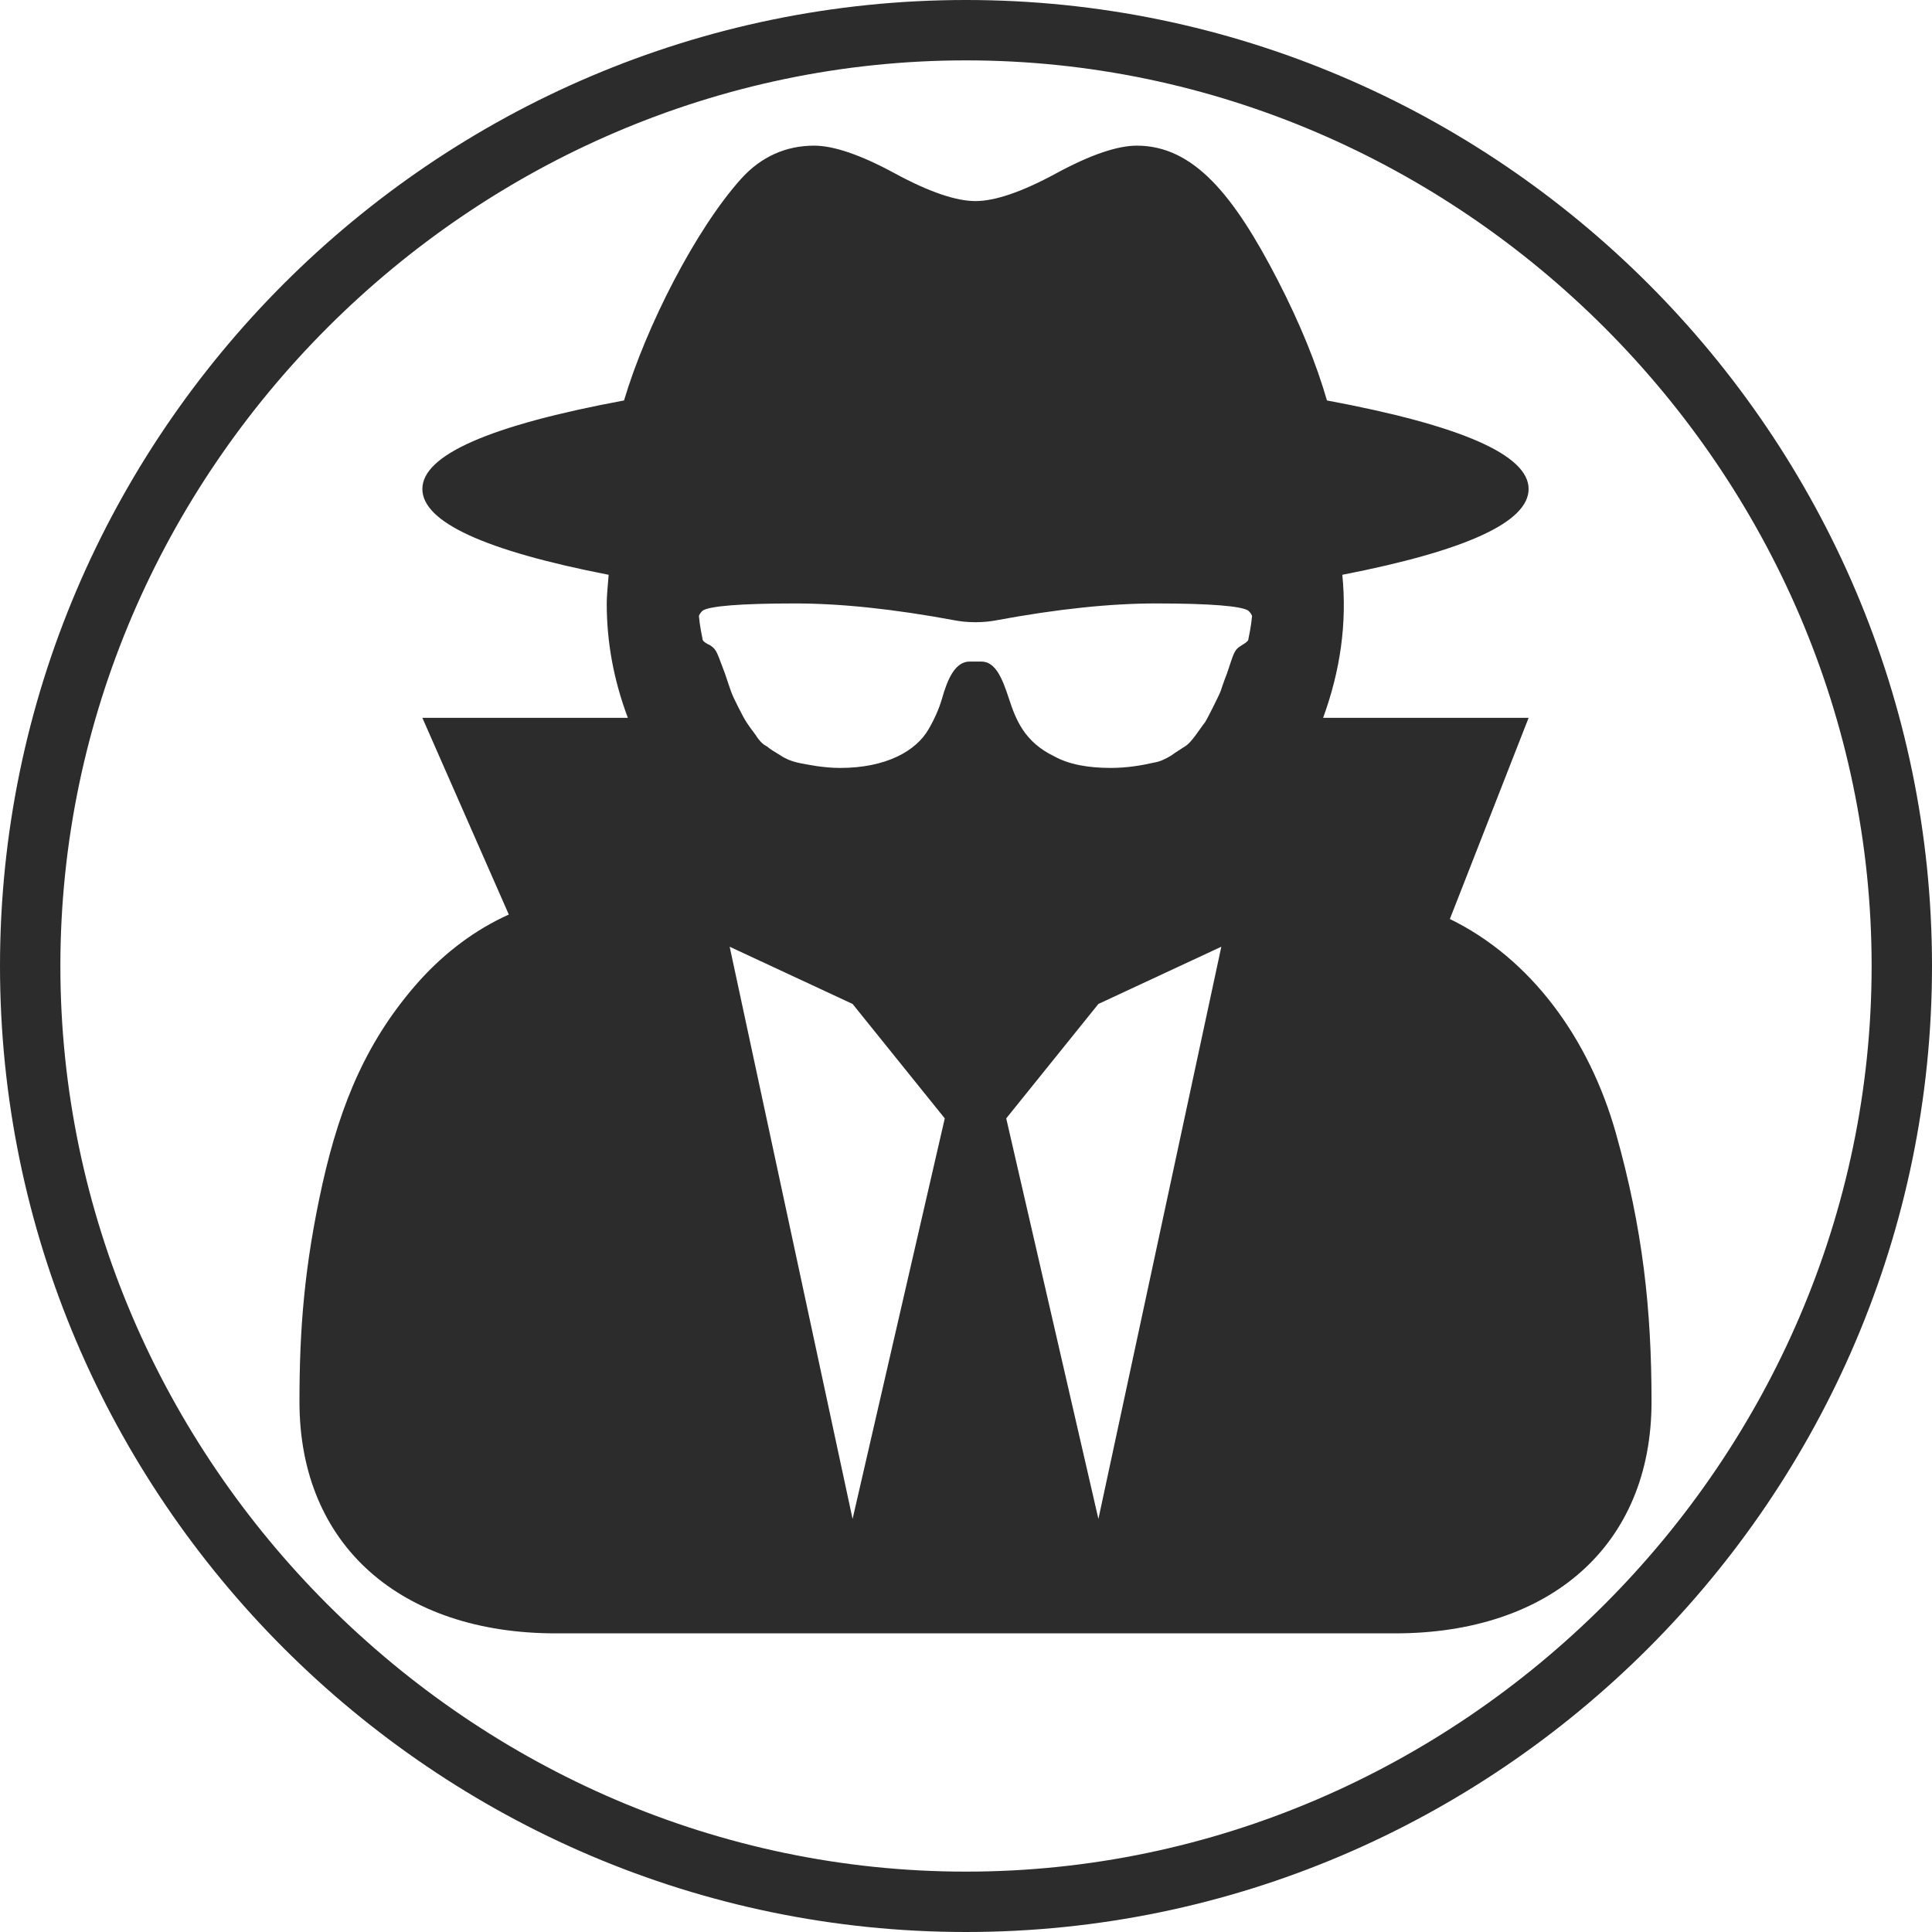 <?xml version="1.0" standalone="no"?><!DOCTYPE svg PUBLIC "-//W3C//DTD SVG 1.1//EN" "http://www.w3.org/Graphics/SVG/1.1/DTD/svg11.dtd"><svg t="1507178877813" class="icon" style="" viewBox="0 0 1024 1024" version="1.1" xmlns="http://www.w3.org/2000/svg" p-id="2579" xmlns:xlink="http://www.w3.org/1999/xlink" width="200" height="200"><defs><style type="text/css"></style></defs><path d="M512 0C230.4 0 0 230.4 0 512s230.4 512 512 512 512-230.4 512-512S793.6 0 512 0z m0 992c-262.4 0-480-217.6-480-480S249.6 32 512 32s480 217.6 480 480-217.6 480-480 480z m363.346-249.016c0-48.809-4.582-91.459-18.831-142.162s-45.297-92.877-88.054-113.731l41.733-106.619h-108.918c9.16-25.114 12.723-50.232 10.179-75.817 65.659-12.795 98.739-27.96 98.739-45.491 0-18.007-35.63-33.644-106.885-46.915-5.596-19.43-14.249-40.75-25.958-63.498-23.414-45.491-44.79-71.552-74.819-71.552-10.179 0-24.433 4.741-42.752 14.689-18.324 9.953-32.573 14.689-42.752 14.689-10.179 0-24.433-4.741-42.752-14.689-18.324-9.953-32.573-14.689-42.752-14.689-14.761 0-27.991 5.688-38.682 17.531-23.921 26.537-50.386 78.188-62.095 117.519-71.255 13.266-106.885 28.908-106.885 46.915 0 17.531 33.085 32.696 98.739 45.491-0.507 6.159-1.019 11.372-1.019 15.165 0 20.378 3.564 40.279 11.197 60.657H223.867l45.809 104.248c-17.812 8.054-33.592 19.901-47.334 35.067-27.484 30.802-41.733 64.445-51.405 107.566C161.265 670.956 158.72 704.599 158.72 742.984c0 76.293 53.949 122.732 135.895 122.732h444.841c81.94 0 135.89-46.438 135.89-122.732z m-211.727-416.527c-0.507 5.688-1.526 9.953-2.038 12.795-0.507 0.947-2.038 1.894-3.564 2.842-4.07 2.371-4.07 4.265-7.634 14.689-2.038 5.212-3.052 8.53-3.564 9.953-1.019 2.371-6.615 13.742-8.146 16.113-2.038 2.371-7.127 10.9-10.691 12.795-2.038 1.423-4.582 2.842-7.127 4.741-3.052 1.894-6.108 3.318-9.16 3.789-6.108 1.423-14.249 2.842-22.902 2.842-12.216 0-22.395-1.894-30.029-6.159-15.78-7.583-20.357-19.43-23.921-30.326-3.564-10.9-7.127-19.901-14.761-19.901h-6.108c-7.634 0-11.704 9.001-14.761 19.901-1.526 5.212-4.07 10.9-7.127 16.113-6.615 11.372-22.395 20.378-46.828 20.378-4.582 0-8.653-0.476-12.216-0.947-8.146-1.423-13.742-1.894-19.343-5.688-3.052-1.894-5.596-3.318-7.127-4.741-2.038-0.947-4.07-2.842-6.108-6.159-4.582-6.159-5.089-6.636-9.16-14.689s-3.564-7.583-7.127-18.007c-4.07-10.424-4.07-12.319-7.634-14.689-2.038-0.947-3.564-1.894-4.07-2.842-0.507-2.842-1.526-7.107-2.038-12.795 0.507-1.423 1.526-2.371 2.038-2.842 3.564-2.371 19.85-3.789 48.86-3.789 23.921 0 51.917 2.842 84.997 9.001 2.545 0.476 6.108 0.947 10.691 0.947s8.146-0.476 10.691-0.947c33.085-6.159 61.076-9.001 84.997-9.001 29.01 0 45.297 1.423 48.86 3.789 0.517 0.466 1.536 1.413 2.048 2.836z m-130.299 266.312l48.86-60.657 65.147-30.326-65.147 303.273-48.86-212.291z m-146.58-90.982l65.147 30.326 48.86 60.657-48.86 212.291-65.147-303.273z" fill="#2c2c2c" p-id="2580"></path></svg>